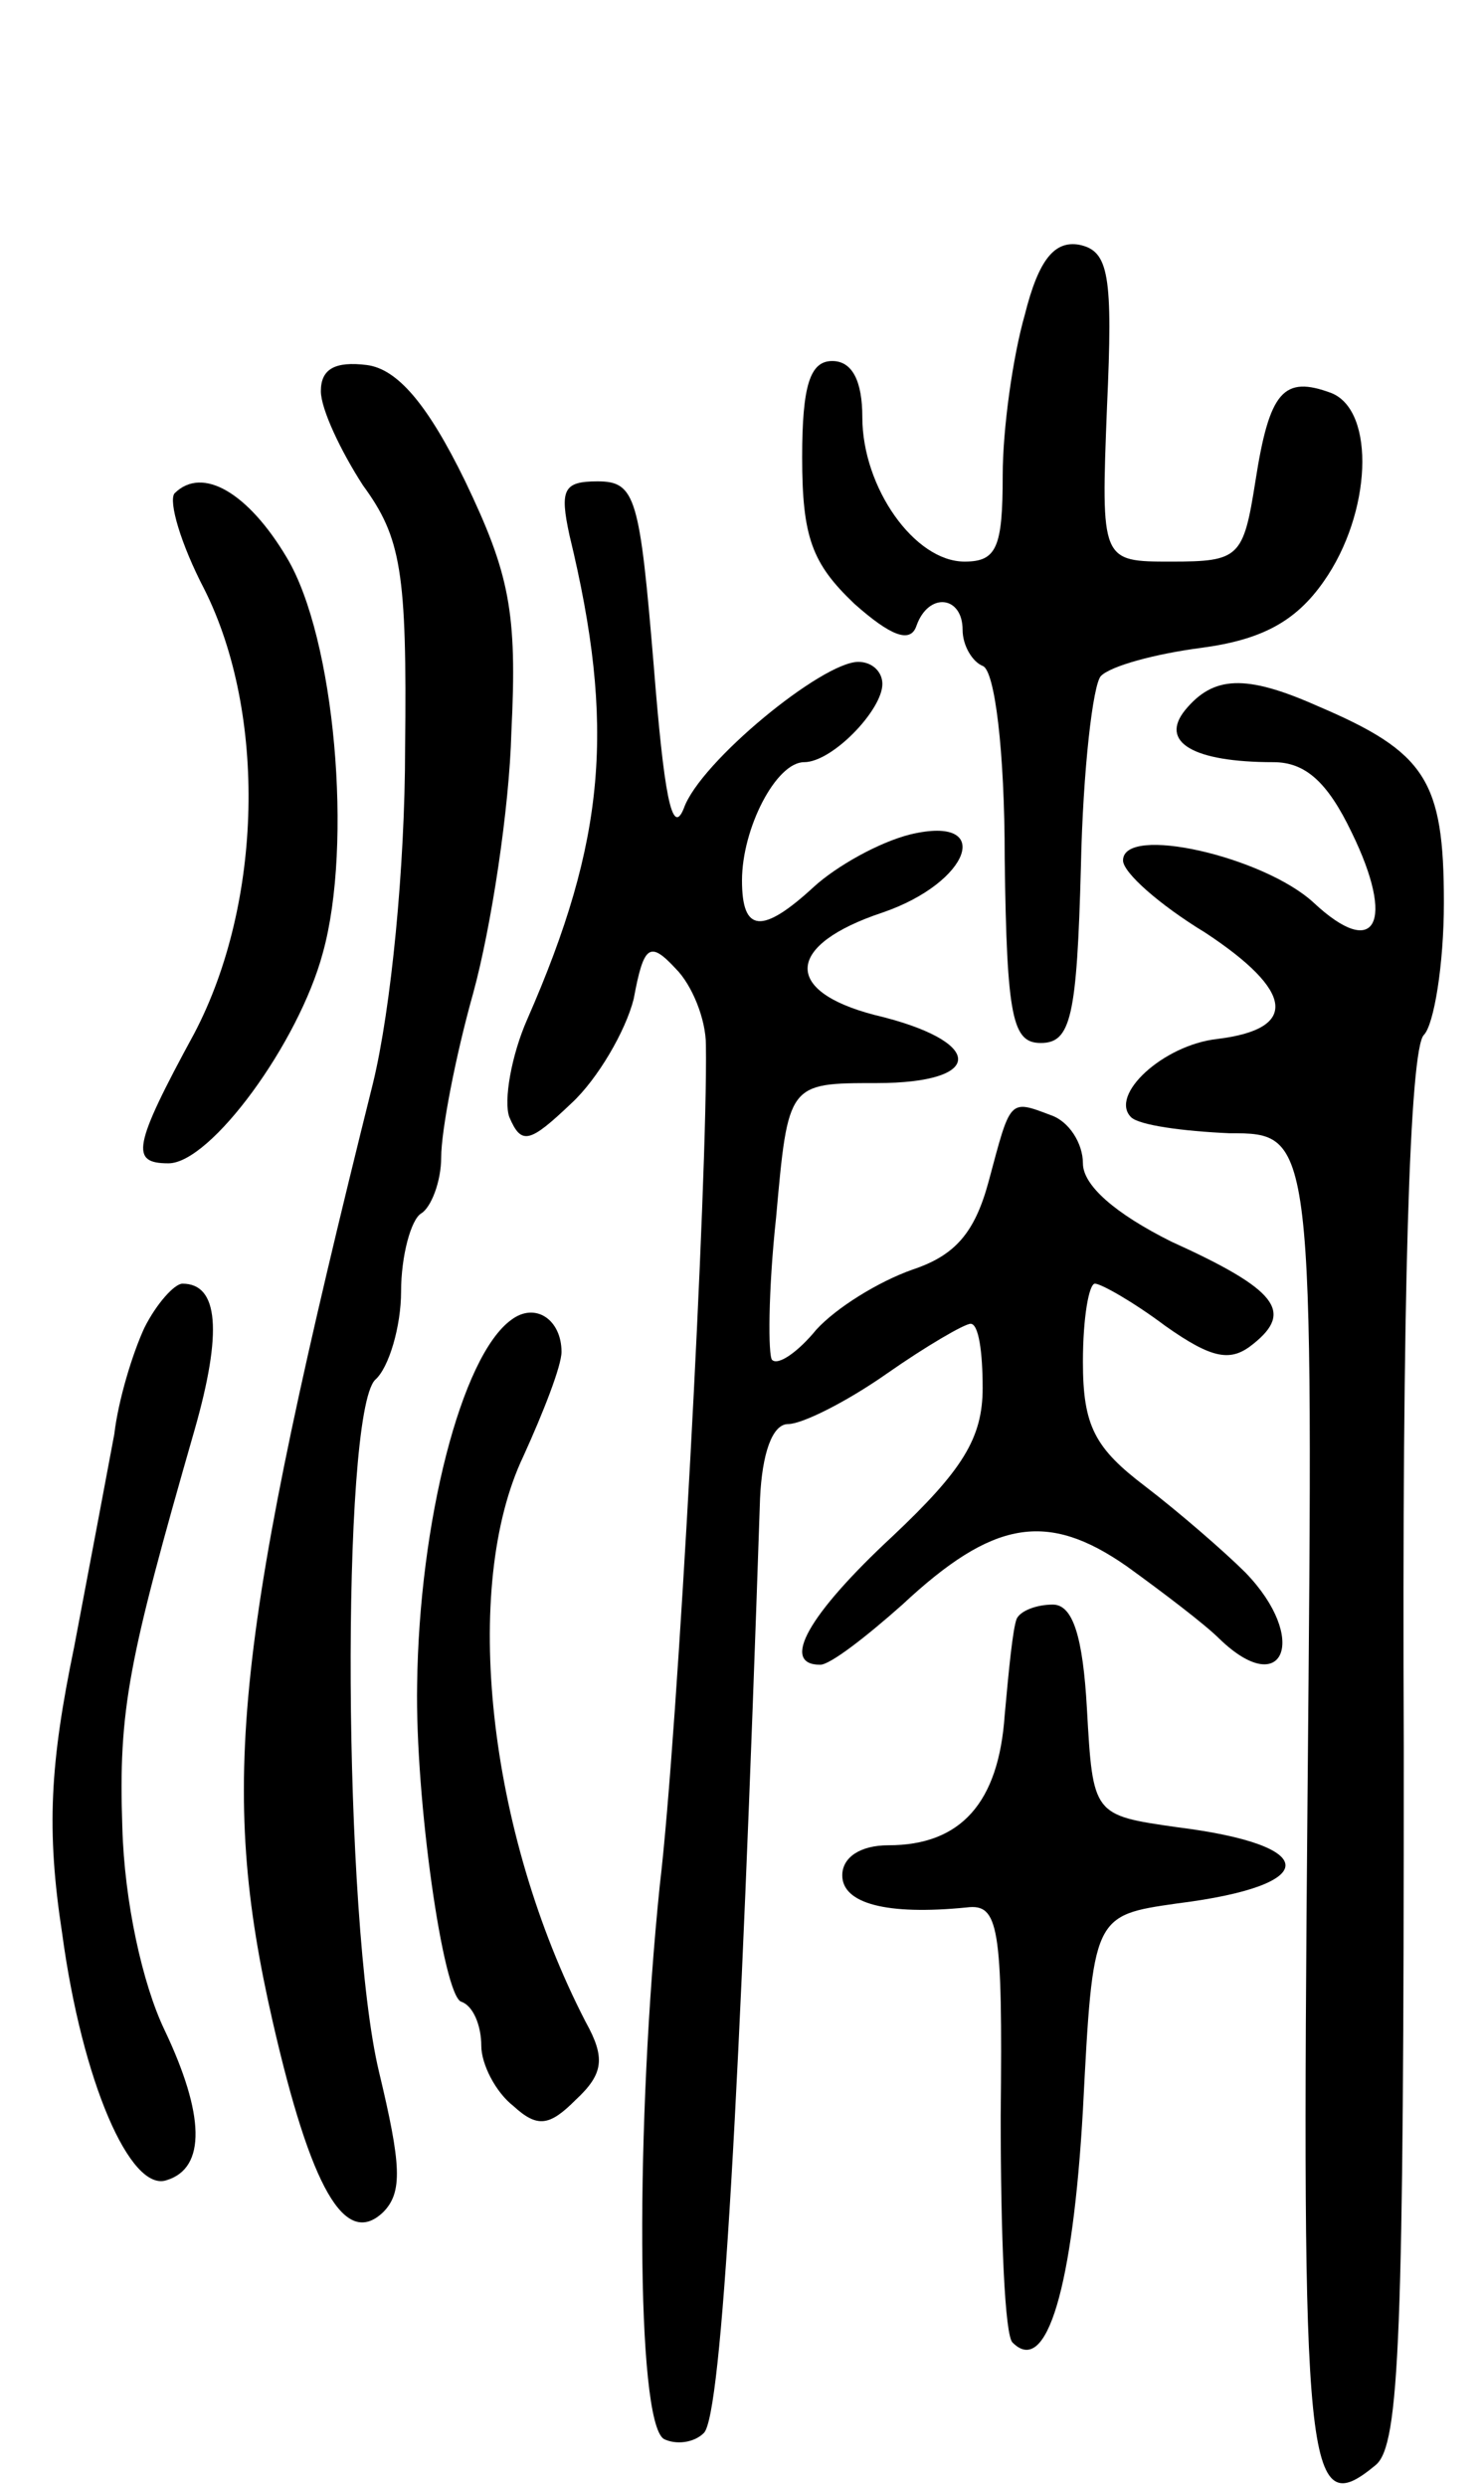 <svg version="1.0" xmlns="http://www.w3.org/2000/svg"
 width="74pt" height="124pt" viewBox="0 0 74 124"
 preserveAspectRatio="xMidYMid meet">
<g transform="translate(0,124) scale(0.1,-0.1)"
fill="#000000" stroke="none">
<path d="M511 1083 c-6 -21 -11 -57 -11 -80 0 -36 -3 -43 -19 -43 -25 0 -51
37 -51 72 0 18 -5 28 -15 28 -11 0 -15 -12 -15 -48 0 -40 5 -53 26 -73 18 -16
28 -20 31 -11 6 17 23 15 23 -2 0 -8 5 -16 10 -18 6 -2 11 -42 11 -96 1 -80 4
-92 18 -92 15 0 18 13 20 88 1 48 6 91 10 95 5 5 27 11 50 14 30 4 47 13 61
33 24 34 26 85 4 94 -24 9 -31 1 -38 -44 -6 -38 -8 -40 -42 -40 -35 0 -35 0
-32 77 3 66 1 78 -14 81 -12 2 -20 -7 -27 -35z"/>
<path d="M160 1045 c0 -9 10 -30 21 -47 19 -26 22 -43 21 -131 0 -59 -7 -130
-16 -167 -69 -277 -77 -350 -50 -468 19 -83 36 -113 55 -95 10 10 9 24 -2 70
-18 75 -19 327 -2 345 7 6 13 27 13 44 0 18 5 36 10 39 5 3 10 16 10 28 0 13
7 50 16 82 9 33 18 92 19 130 3 60 -1 79 -23 125 -19 39 -34 56 -49 58 -16 2
-23 -2 -23 -13z"/>
<path d="M87 994 c-3 -4 3 -25 15 -48 31 -62 29 -156 -5 -221 -31 -57 -32 -65
-13 -65 21 0 65 60 77 105 15 54 6 157 -18 197 -19 32 -42 46 -56 32z"/>
<path d="M284 973 c23 -95 18 -152 -21 -241 -8 -18 -12 -41 -9 -49 6 -14 10
-13 31 7 13 12 27 36 31 52 5 27 8 29 21 15 8 -8 15 -25 15 -38 1 -65 -14
-344 -23 -419 -12 -117 -12 -267 2 -276 6 -3 15 -2 20 3 9 9 18 169 28 466 1
22 6 37 14 37 7 0 29 11 49 25 20 14 39 25 42 25 4 0 6 -14 6 -32 0 -25 -10
-41 -45 -74 -42 -39 -56 -64 -36 -64 5 0 23 14 41 30 45 42 72 47 112 19 18
-13 39 -29 46 -36 32 -31 45 0 13 33 -10 10 -33 30 -50 43 -25 19 -31 30 -31
62 0 22 3 39 6 39 3 0 19 -9 35 -21 24 -17 33 -18 44 -9 20 16 12 27 -41 51
-28 14 -44 28 -44 39 0 10 -7 21 -16 24 -21 8 -20 8 -31 -33 -7 -26 -17 -37
-38 -44 -17 -6 -38 -19 -48 -30 -9 -11 -19 -18 -22 -15 -2 2 -2 34 2 71 6 67
6 67 50 67 55 0 54 21 -1 34 -46 12 -44 35 4 51 44 15 56 49 14 39 -16 -4 -37
-16 -48 -26 -26 -24 -36 -23 -36 3 0 26 17 59 31 59 14 0 39 26 39 39 0 6 -5
11 -12 11 -18 0 -79 -50 -87 -73 -6 -15 -10 8 -15 71 -7 84 -9 92 -28 92 -17
0 -19 -4 -14 -27z"/>
<path d="M591 886 c-13 -16 4 -26 44 -26 16 0 27 -10 39 -35 22 -45 12 -64
-19 -35 -25 23 -95 39 -95 21 0 -6 18 -22 41 -36 44 -29 47 -48 6 -53 -27 -3
-54 -28 -43 -39 4 -4 26 -7 49 -8 42 0 42 0 39 -331 -3 -339 -1 -362 34 -333
12 10 14 64 14 357 -1 228 3 349 10 356 5 5 10 35 10 66 0 61 -9 75 -63 98
-36 16 -52 15 -66 -2z"/>
<path d="M72 578 c-6 -13 -13 -36 -15 -53 -3 -16 -12 -64 -20 -106 -12 -58
-14 -91 -6 -143 10 -74 34 -129 52 -123 20 6 19 33 -1 75 -11 23 -20 64 -21
101 -2 59 3 83 36 198 14 49 12 73 -6 73 -4 0 -13 -10 -19 -22z"/>
<path d="M255 582 c-25 -18 -46 -101 -47 -182 -1 -57 13 -155 22 -158 6 -2 10
-12 10 -22 0 -9 7 -23 16 -30 12 -11 18 -10 31 3 14 13 15 21 5 39 -49 95 -62
217 -31 282 10 22 19 45 19 52 0 16 -13 25 -25 16z"/>
<path d="M507 433 c-2 -5 -4 -26 -6 -48 -3 -44 -22 -65 -58 -65 -14 0 -23 -6
-23 -15 0 -14 22 -20 62 -16 16 2 18 -9 17 -104 0 -59 2 -110 6 -113 17 -17
30 28 35 116 5 97 5 97 47 103 72 9 72 29 0 38 -42 6 -42 6 -45 59 -2 36 -7
52 -17 52 -8 0 -16 -3 -18 -7z"/>
</g>
</svg>
